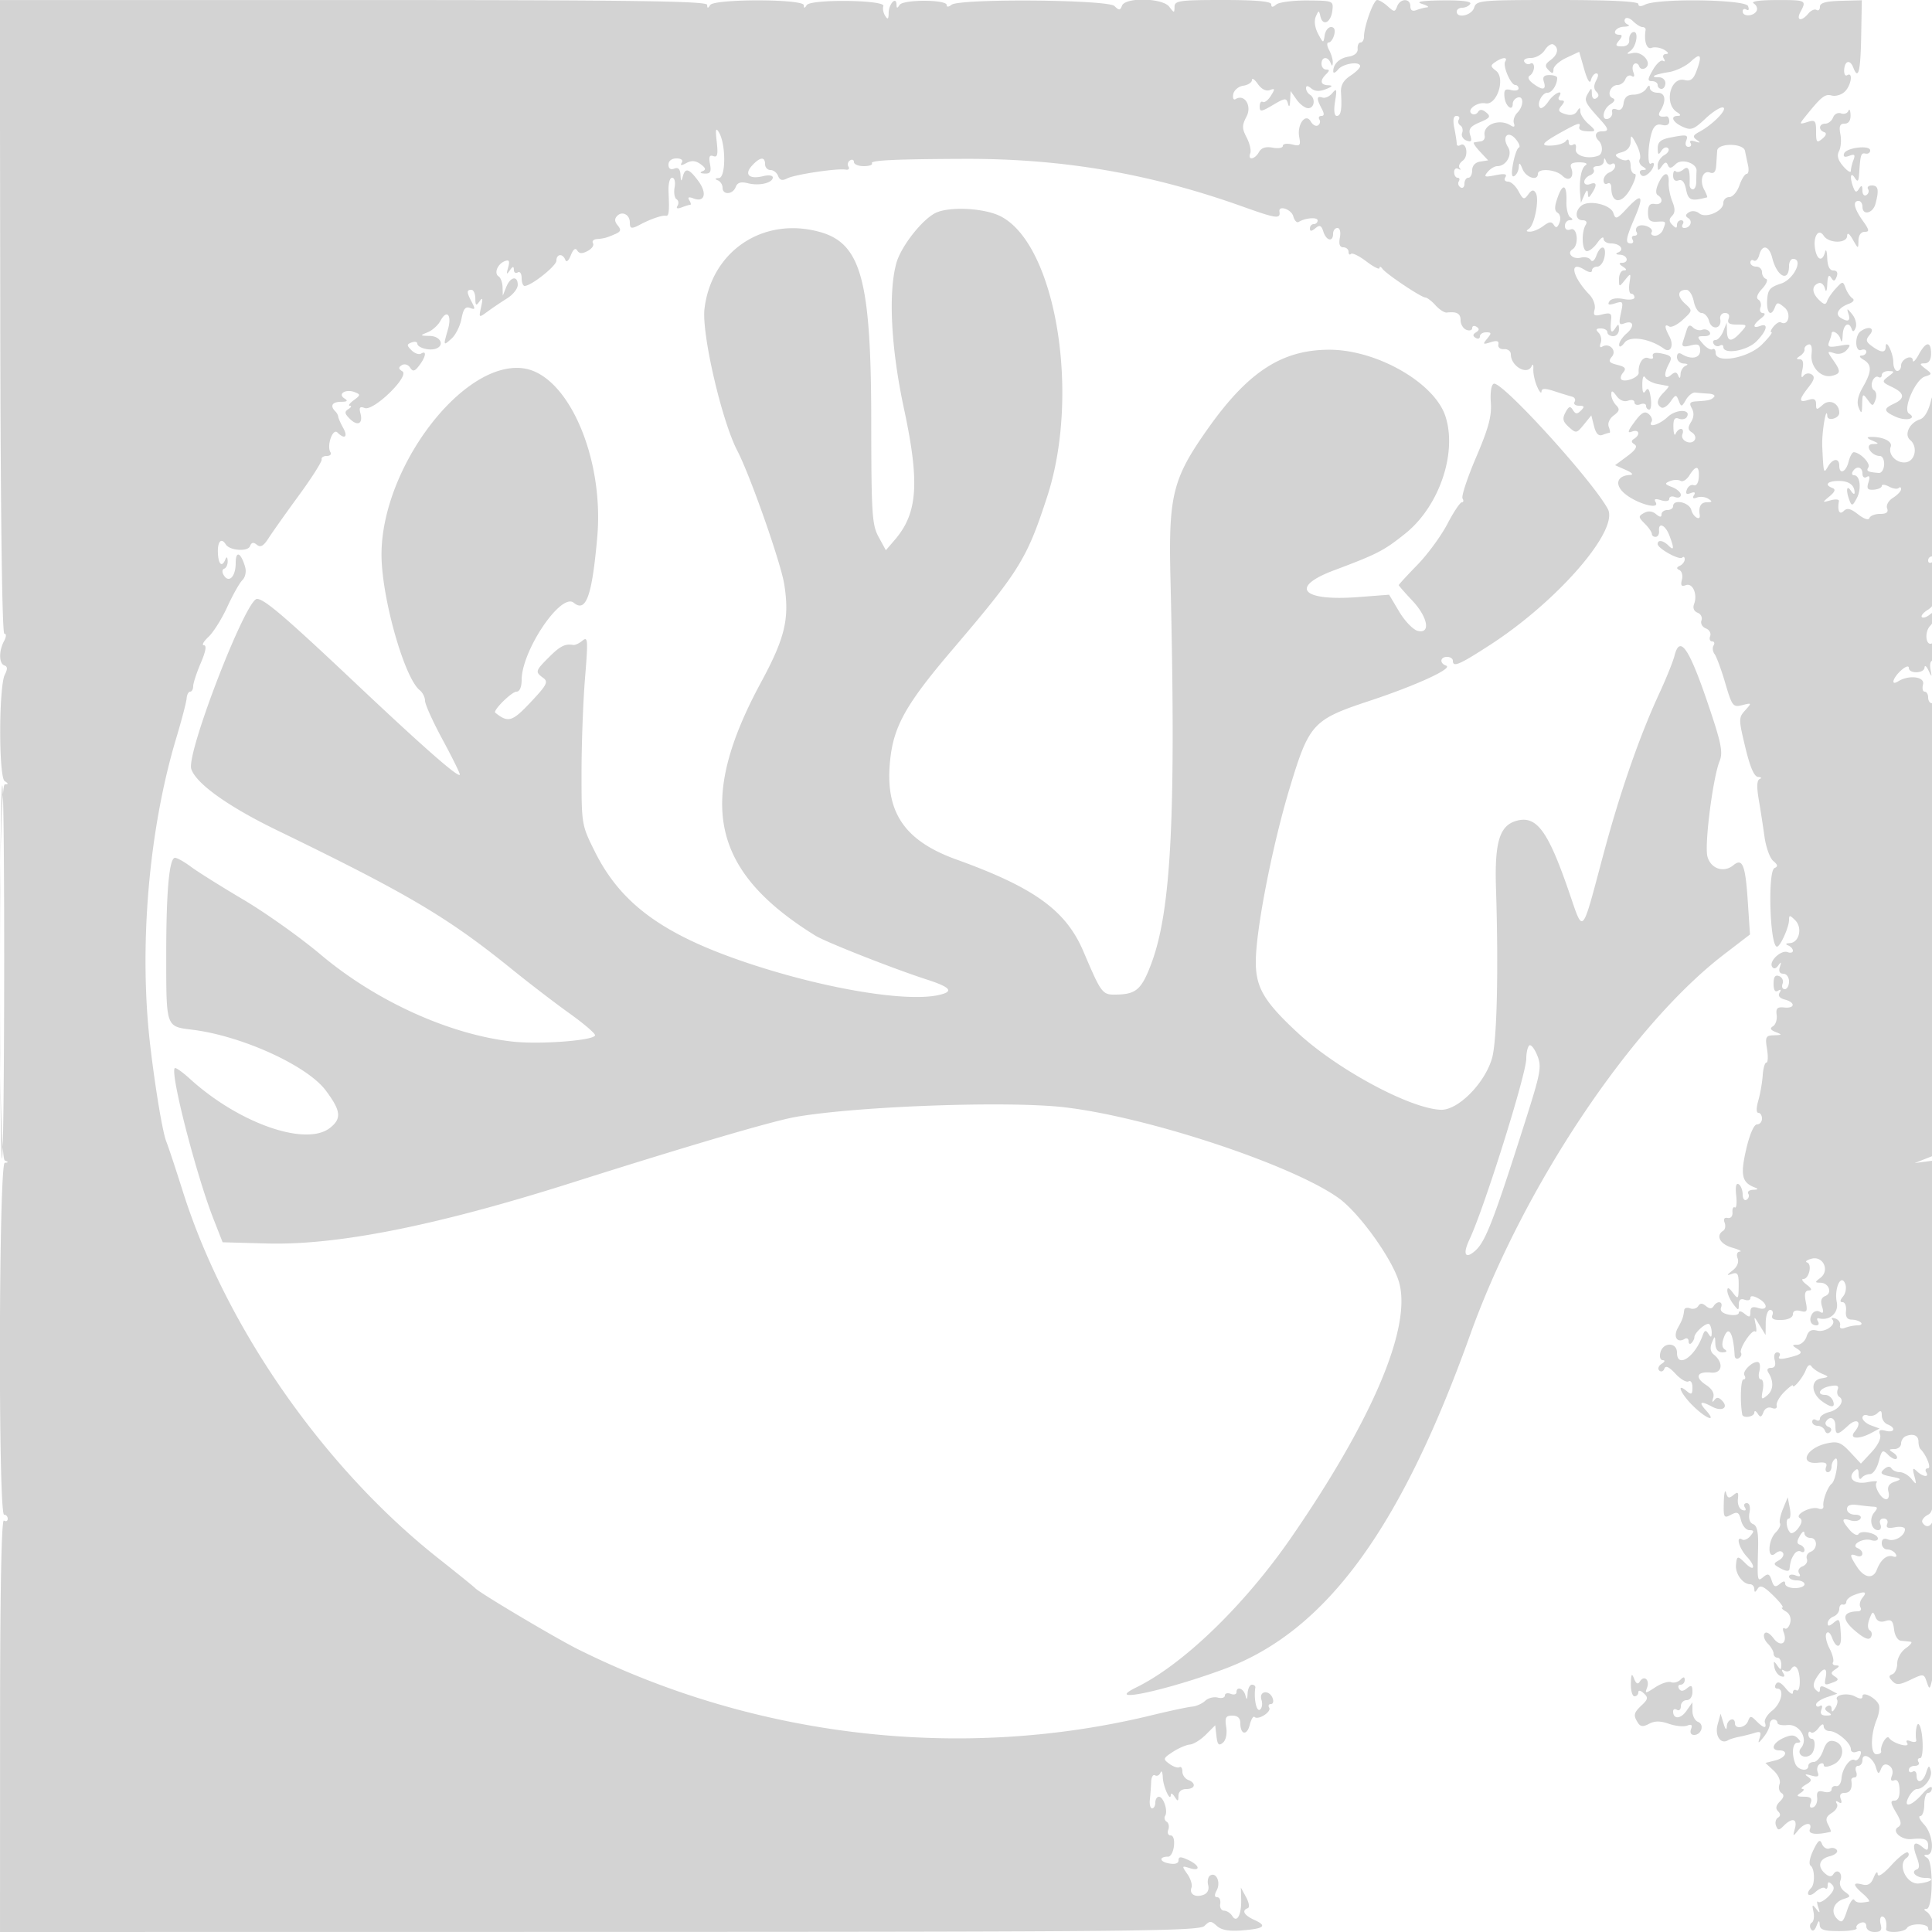 <svg xmlns="http://www.w3.org/2000/svg" width="500" height="500"><path d="M.069 82.004C.139 132.669.543 164 1.127 164c.56 0 .523.786-.092 1.934-1.372 2.564-1.316 5.806.108 6.28.811.271.847.95.122 2.334-1.587 3.031-1.629 26.604-.049 27.606.999.635 1.007.819.034.831-1.828.022-1.828 96.615 0 97.353.991.4.988.52-.013.583C-.321 301.018-.494 392 1.063 392c.516 0 .937.477.937 1.059s-.443.785-.984.451c-.64-.396-.989 18.082-.998 52.941l-.014 53.548 155.091-.021c137.675-.019 155.262-.192 156.617-1.547 1.368-1.368 1.701-1.367 3.218.006 1.172 1.06 3.152 1.416 6.438 1.157 5.837-.46 6.678-1.16 3.261-2.717-2.682-1.222-3.366-2.446-1.701-3.044.511-.183.317-1.458-.431-2.833l-1.359-2.5.079 3.106c.101 3.962-1.107 6.189-2.306 4.251-.461-.746-1.417-1.367-2.125-1.379-.707-.013-1.154-.8-.992-1.75.161-.951-.192-1.728-.785-1.728-.73 0-.767-.583-.114-1.804 1.088-2.033-.129-4.787-1.689-3.823-.56.346-.799 1.466-.532 2.49.3 1.145-.156 2.108-1.184 2.502-2.112.811-3.778-.173-3.134-1.851.271-.707-.208-2.285-1.065-3.509-1.48-2.113-1.451-2.191.575-1.547 2.96.939 2.67-.702-.374-2.114-1.953-.906-2.492-.882-2.492.111 0 .819-.901 1.095-2.542.782-2.443-.467-2.534-1.737-.125-1.737.642 0 1.309-1.238 1.483-2.75.187-1.617-.166-2.75-.857-2.75-.645 0-.919-.661-.61-1.468.31-.807.126-1.738-.409-2.069-.535-.331-.711-1.024-.392-1.541.772-1.249-.434-4.922-1.615-4.922-.513 0-.933.675-.933 1.5s-.375 1.5-.833 1.5c-.458 0-.72-1.012-.583-2.25s.287-3.289.333-4.559c.046-1.27.495-2.055.998-1.744.503.311 1.142 0 1.421-.691.278-.691.549-.131.6 1.244.091 2.396 2.001 6.562 2.064 4.5.017-.55.467-.325 1 .5.828 1.282.972 1.246.985-.25.009-1.078.783-1.75 2.015-1.75 2.343 0 2.667-1.53.5-2.362-.825-.316-1.5-1.291-1.5-2.166 0-.874-.342-1.378-.761-1.12-.419.259-1.581-.129-2.584-.862-1.722-1.26-1.673-1.432.882-3.106 1.488-.975 3.47-1.829 4.404-1.898.934-.069 2.792-1.219 4.129-2.556l2.43-2.43.322 2.812c.254 2.215.606 2.578 1.656 1.706.795-.659 1.145-2.301.868-4.062-.389-2.469-.127-2.956 1.594-2.956 1.372 0 2.06.648 2.06 1.941 0 3.032 1.714 3.336 2.442.434.36-1.436.918-2.349 1.238-2.028.909.909 4.448-1.33 3.789-2.397-.323-.523-.125-.95.441-.95.565 0 .768-.675.452-1.5-.883-2.3-3.625-1.906-2.889.416.335 1.054.14 2.205-.432 2.559-.887.548-1.596-2.958-1.159-5.725.065-.413-.332-.75-.882-.75s-1.052 1.012-1.116 2.25c-.087 1.693-.229 1.817-.573.5-.48-1.834-2.311-2.454-2.311-.781 0 .532-.675.709-1.5.393-.825-.317-1.5-.12-1.5.437 0 .558-.833.796-1.851.53s-2.48.113-3.25.843c-.769.731-2.299 1.407-3.399 1.503-1.1.097-5.825 1.106-10.5 2.243-49.154 11.954-102.509 5.807-148.437-17.102-5.834-2.911-25.534-14.622-26.563-15.791-.275-.313-4.59-3.804-9.59-7.758-29.602-23.411-54.975-59.823-66.036-94.767-1.915-6.05-3.853-11.9-4.307-13-.949-2.302-2.833-13.503-4.163-24.75-3.012-25.476-.451-55.885 6.717-79.75 1.404-4.675 2.61-9.287 2.68-10.25.07-.963.481-1.75.913-1.75.432 0 .786-.638.786-1.417s.884-3.479 1.964-6c1.283-2.992 1.565-4.583.812-4.583-.634 0-.111-.971 1.163-2.158 1.274-1.187 3.467-4.674 4.873-7.75 1.406-3.076 3.164-6.202 3.906-6.947.797-.8 1.085-2.235.704-3.5-1.13-3.75-2.422-4.232-2.422-.904 0 3.486-1.753 5.272-3.08 3.137-.499-.803-.452-1.517.112-1.711.532-.184.932-1.084.889-2-.049-1.04-.269-1.197-.583-.417-.886 2.195-1.835 1.341-1.944-1.752-.103-2.891.905-3.941 2.032-2.117.995 1.61 5.697 1.962 6.27.47.384-1.003.895-1.105 1.794-.359.928.77 1.72.319 3.027-1.725.973-1.522 4.517-6.525 7.876-11.119 3.359-4.593 5.995-8.756 5.857-9.25-.137-.494.452-.898 1.309-.898s1.294-.429.969-.954c-1.039-1.682.592-6.326 1.799-5.119 1.876 1.876 2.79 1.156 1.494-1.177-.688-1.237-1.266-2.55-1.286-2.917-.019-.366-.373-1.004-.785-1.416-1.393-1.394-.762-2.417 1.5-2.432 1.643-.011 1.884-.247.893-.875-1.851-1.173.349-2.521 2.655-1.627 1.558.604 1.538.781-.239 2.088-1.068.786-1.518 1.436-1 1.444.517.009.345.393-.383.855-1.069.678-1.005 1.158.331 2.494 2.04 2.04 3.485 1.322 2.779-1.38-.406-1.552-.153-1.87 1.102-1.389 2.294.881 11.697-8.268 9.755-9.491-1.043-.657-1.075-1.028-.138-1.607.679-.42 1.62-.143 2.126.625.74 1.124 1.18 1.021 2.388-.563 1.695-2.221 1.967-3.977.473-3.054-.554.342-1.667-.037-2.474-.844-1.289-1.289-1.288-1.535.008-2.032.811-.312 1.474-.183 1.474.286 0 1.05 3.052 1.91 4.75 1.339 2.41-.811 1.306-3.253-1.5-3.317-2.586-.06-2.619-.116-.565-.944 1.201-.484 2.686-1.818 3.3-2.965 1.655-3.093 3.019-1.528 1.941 2.229-1.23 4.291-1.219 4.318.975 2.333 1.046-.947 2.187-3.246 2.537-5.11.478-2.551 1.026-3.239 2.215-2.783 1.325.508 1.399.27.463-1.48C120.74 75.646 120.717 75 122 75c.55 0 1.007 1.013 1.015 2.25.013 1.865.198 1.994 1.081.75.812-1.142.913-.806.425 1.412-.635 2.889-.623 2.898 1.669 1.212 1.271-.934 3.545-2.469 5.054-3.411 1.509-.942 2.746-2.5 2.75-3.463.009-2.488-1.89-2.168-2.963.5l-.904 2.25-.064-2.191c-.034-1.205-.493-2.457-1.019-2.782-1.266-.782-.276-3.224 1.599-3.943 1.141-.438 1.341-.049.857 1.672-.494 1.758-.404 1.919.419.744.771-1.101 1.054-1.152 1.066-.191.008.72.465 1.031 1.015.691.55-.34 1 .309 1 1.441 0 1.132.346 2.059.768 2.059 1.715 0 8.232-5.174 8.232-6.536 0-1.787 1.654-1.941 2.303-.214.277.738.858.258 1.418-1.171.622-1.585 1.2-2.016 1.675-1.247.524.848 1.271.882 2.693.121 1.082-.58 1.703-1.481 1.38-2.003-.323-.523.115-1.006.972-1.075 1.914-.153 2.575-.335 4.835-1.328 1.408-.619 1.53-1.075.592-2.206-.841-1.013-.873-1.736-.113-2.496 1.299-1.299 3.245-.271 3.245 1.714 0 1.688.418 1.766 2.764.514 2.527-1.349 5.623-2.414 6.486-2.232.869.184 1.009-.922.77-6.091-.099-2.158.292-3.75.923-3.75.621 0 .901 1.076.646 2.484-.248 1.366-.024 2.747.496 3.069.521.322.641 1.081.267 1.686-.444.719-.074.868 1.066.431.96-.369 1.96-.67 2.223-.67.262 0 .152-.526-.246-1.17-.5-.808-.156-.952 1.111-.466 2.88 1.105 3.546-1.375 1.216-4.527-2.424-3.277-3.392-3.538-4.033-1.087-.349 1.335-.485 1.224-.573-.469-.08-1.538-.576-2.042-1.616-1.643-.95.365-1.5-.013-1.5-1.031 0-.956.835-1.607 2.059-1.607 1.243 0 1.79.436 1.379 1.1-.483.781-.134.807 1.206.091 1.344-.72 2.398-.634 3.673.299 1.338.979 1.461 1.439.486 1.83-.798.32-.58.553.564.601 1.475.062 1.764-.457 1.377-2.479-.358-1.872-.124-2.418.87-2.037 1.055.405 1.251-.419.879-3.692-.375-3.29-.247-3.821.585-2.423 1.814 3.046 1.793 11.696-.028 11.789-1.03.052-1.131.248-.3.583.687.278 1.25 1.142 1.25 1.921 0 1.941 2.641 1.794 3.402-.189.446-1.161 1.33-1.427 3.192-.96 2.919.733 6.406-.095 6.406-1.52 0-.524-1.099-.676-2.443-.339-3.625.91-5.049-.374-2.967-2.674 2.068-2.285 3.41-2.443 3.41-.401 0 .825.627 1.5 1.393 1.5s1.659.694 1.985 1.543c.429 1.118 1.078 1.291 2.357.625 1.925-1.001 12.941-2.658 15.115-2.273.743.131 1.073-.21.734-.759a1.188 1.188 0 0 1 .4-1.626c.559-.345 1.016-.151 1.016.431S222.152 43 223.559 43c1.407 0 2.351-.337 2.096-.75-.471-.764 5.973-1.072 23.845-1.139 25.493-.095 48.159 3.792 72.197 12.384 8.667 3.098 9.735 3.24 9.421 1.255-.275-1.744 3.115-.574 3.589 1.239.286 1.094.918 1.743 1.403 1.443 1.717-1.061 4.89-1.304 4.89-.375 0 .519-.45.943-1 .943s-1 .505-1 1.122c0 .806.4.791 1.416-.052 1.131-.939 1.547-.762 2.067.877.755 2.377 2.517 2.764 2.517.553 0-.825.502-1.5 1.117-1.5.651 0 .917 1.041.638 2.5-.32 1.676-.029 2.5.884 2.5.748 0 1.361.525 1.361 1.167 0 .641.281.886.623.543.343-.343 2.143.535 4 1.952 1.858 1.416 3.384 2.184 3.392 1.707.009-.478.346-.396.75.183.932 1.333 10.069 7.448 11.13 7.448.437 0 1.612.903 2.611 2.007.999 1.104 2.306 1.95 2.905 1.881 2.625-.302 3.589.237 3.589 2.005 0 1.041.675 2.152 1.5 2.469.825.316 1.5.113 1.5-.452 0-.566.498-.72 1.107-.344.791.489.76.898-.107 1.434-.867.536-.898.945-.107 1.434.609.376 1.107.207 1.107-.375S383.73 86 384.622 86c1.392 0 1.429.233.258 1.644-1.214 1.463-1.114 1.565.903.925 1.624-.516 2.189-.344 1.992.606-.153.736.503 1.263 1.475 1.186.962-.076 1.75.518 1.75 1.322 0 3.114 4.283 5.551 5.391 3.067.307-.687.501-.35.432.75s.364 3.125.962 4.5c.599 1.375 1.117 1.977 1.152 1.337.047-.863.901-.889 3.313-.099 1.787.586 3.841 1.219 4.563 1.407.723.187 1.034.794.691 1.348-.342.554.17 1.007 1.137 1.007 1.401 0 1.506.253.517 1.242-.988.988-1.415.961-2.092-.135-.68-1.1-1.068-.973-1.926.632-.861 1.608-.687 2.361.872 3.771 1.87 1.693 2.023 1.668 3.883-.624l1.936-2.386.708 2.81c.48 1.905 1.177 2.629 2.166 2.25.802-.308 1.633-.56 1.845-.56.213 0 .12-.697-.207-1.548-.344-.897.195-2.131 1.282-2.933 1.503-1.109 1.627-1.636.625-2.652-.687-.697-1.25-1.938-1.25-2.758 0-1.143.316-1.059 1.355.362.83 1.135 1.993 1.609 3 1.223.905-.347 1.645-.147 1.645.444 0 .592.675.817 1.5.5.825-.316 1.5-.139 1.5.393 0 .533.372.969.827.969.455 0 .622-1.396.371-3.101-.322-2.2-.704-2.709-1.311-1.75-.585.923-.856.401-.856-1.649 0-1.812.308-2.515.778-1.775.428.673 1.883 1.427 3.234 1.675 1.352.248 2.602.485 2.778.526.177.041-.385.781-1.25 1.645-1.786 1.787-1.994 3.05-.639 3.887.512.316 1.581-.352 2.375-1.486 1.35-1.928 1.49-1.945 2.141-.267.651 1.677.774 1.662 1.874-.239.648-1.118 1.741-1.962 2.428-1.875.688.088 2.225.215 3.417.284 1.191.069 1.829.463 1.416.875-.791.792-1.336.924-4.633 1.125-1.617.099-1.85.481-1.107 1.81.618 1.103.549 2.321-.2 3.53-.889 1.435-.836 2.037.235 2.704.758.471 1.081 1.338.718 1.926-.936 1.515-3.82.181-3.185-1.474.289-.754.128-1.371-.359-1.371s-1.112.563-1.39 1.25c-.277.688-.54-.036-.583-1.607-.059-2.119.3-2.711 1.389-2.294.807.31 1.736.13 2.063-.4 1.277-2.066-2.712-2.128-4.896-.076-2.219 2.084-5.286 2.989-4.205 1.24.301-.487-.044-1.378-.768-1.979-1.007-.836-1.863-.354-3.642 2.052-1.774 2.4-1.933 2.995-.672 2.511 1.84-.707 2.279.797.545 1.869-.789.488-.755.901.119 1.441.853.528.275 1.461-1.904 3.071l-3.129 2.313 2.761 1.223c1.655.734 2.109 1.256 1.132 1.305-3.682.184-4.145 2.819-.914 5.208 3.363 2.486 8.72 3.78 7.504 1.812-.494-.8-.061-.946 1.413-.479 1.233.392 2.125.24 2.125-.361 0-.57.675-.777 1.5-.461.825.317 1.5.063 1.5-.563 0-.627-1.012-1.53-2.25-2.007-1.957-.755-2.028-.957-.548-1.556.936-.379 2.159-.407 2.717-.062.559.345 1.589-.29 2.289-1.411 1.712-2.743 2.611-2.569 2.436.471-.084 1.461-.632 2.324-1.311 2.063-.642-.246-1.435.25-1.762 1.101-.424 1.106-.147 1.377.97.949 1.023-.393 1.316-.2.847.558-.463.749-.184.955.789.581.827-.317 2.139-.175 2.914.315 1.138.721 1.072.895-.341.908-1.572.013-2.207 1.123-1.868 3.265.271 1.716-1.691.587-2.172-1.25-.532-2.034-4.71-2.921-4.71-1 0 .55-.675 1-1.5 1s-1.5.505-1.5 1.122c0 .794-.424.771-1.448-.079-.944-.783-2.018-.882-3.089-.282-1.501.84-1.484 1.075.198 2.757 1.011 1.012 1.839 2.209 1.839 2.661 0 .451.45.795 1 .762.55-.032.937-.707.861-1.5-.231-2.398 1.622-1.616 2.664 1.124 1.289 3.392 1.23 4.09-.225 2.635-1.366-1.366-2.8-1.579-2.8-.416 0 1.16 5.613 4.27 6.36 3.523.352-.352.64-.153.64.443s-.563 1.346-1.25 1.667c-.904.422-.933.735-.106 1.131.629.301.912 1.433.629 2.515-.382 1.462-.122 1.816 1.016 1.38 1.773-.681 3.1 2.379 2.13 4.908-.381.993-.023 1.864.914 2.223.847.325 1.297 1.225 1 2-.297.775.207 1.696 1.121 2.047.913.35 1.424 1.254 1.135 2.008-.289.754-.064 1.371.501 1.371.566 0 .738.47.383 1.044-.355.574-.235 1.586.265 2.25.501.663 1.745 4.047 2.764 7.52 1.75 5.961 1.996 6.278 4.398 5.675 2.482-.623 2.501-.589.753 1.342-1.724 1.905-1.723 2.273.027 9.569 1.239 5.165 2.299 7.616 3.32 7.673.825.047 1.011.287.413.535-.732.303-.821 1.991-.272 5.171a341.195 341.195 0 0 1 1.502 9.721c.377 2.75 1.399 5.591 2.271 6.313 1.185.981 1.27 1.444.336 1.833-1.819.757-1.202 20.37.639 20.346.841-.011 3.111-5.049 3.111-6.906 0-1.316.21-1.305 1.603.088 1.95 1.951 1.027 5.79-1.42 5.905-1.041.049-1.206.271-.433.583.687.278 1.25.903 1.25 1.39 0 .487-.617.648-1.371.359-1.687-.647-4.887 2.363-4.013 3.776.405.655.985.536 1.603-.33.739-1.034.836-.94.407.393-.363 1.128-.041 1.75.905 1.75.808 0 1.469.9 1.469 2s-.498 2-1.107 2-.862-.638-.563-1.417a1.534 1.534 0 0 0-.893-1.969c-1.016-.39-1.437.19-1.437 1.976 0 1.656.398 2.282 1.155 1.815.738-.457.882-.273.399.508-.481.777.009 1.421 1.345 1.771 2.81.735 2.693 2.355-.149 2.054-1.787-.189-2.189.207-1.952 1.923.164 1.189-.256 2.504-.934 2.923-.883.546-.685.975.702 1.518 1.731.678 1.684.765-.447.828-2.154.063-2.327.403-1.813 3.57.313 1.925.239 3.5-.164 3.5s-.834 1.496-.957 3.325c-.123 1.828-.634 4.753-1.135 6.5-.557 1.944-.55 3.175.02 3.175.511 0 .93.675.93 1.5s-.585 1.5-1.3 1.5c-.777 0-1.897 2.584-2.786 6.432-1.532 6.628-1.117 8.581 2.086 9.827 1.172.456 1.105.6-.309.662-.995.043-1.55.498-1.234 1.01.317.512.118 1.213-.441 1.559-.559.345-1.016-.272-1.016-1.372s-.465-2.287-1.032-2.638c-.661-.408-.892.641-.641 2.913.215 1.953.055 3.343-.355 3.09-.41-.254-.684.321-.609 1.278.078.993-.452 1.614-1.236 1.448-.862-.183-1.157.27-.793 1.218.318.83.148 1.775-.378 2.1-1.998 1.235-.83 3.452 2.294 4.354 1.787.516 2.702.979 2.031 1.029-.709.052-.955.777-.587 1.735.387 1.007-.11 2.221-1.282 3.134-1.629 1.27-1.653 1.401-.162.887 1.464-.505 1.745.004 1.718 3.115-.03 3.487-.123 3.598-1.5 1.778-1.035-1.368-1.459-1.516-1.436-.5.017.792.692 2.315 1.5 3.382 1.36 1.799 1.468 1.809 1.468.143 0-1.187.509-1.603 1.5-1.222.825.316 1.5.124 1.5-.429 0-.649.706-.626 2 .067 2.603 1.393 2.603 3.326 0 2.5-1.461-.464-2-.18-2 1.055 0 1.389-.267 1.468-1.5.445-.825-.685-1.5-.802-1.5-.261s-1.151.764-2.558.495c-1.649-.316-2.371-.977-2.031-1.862.614-1.6-.987-1.867-1.941-.323-.448.725-1.056.71-1.97-.049-.961-.797-1.51-.792-2.012.02-.38.614-1.32.875-2.089.58-.77-.296-1.455-.101-1.524.431-.244 1.889-.459 2.493-1.663 4.658-1.262 2.27-.154 4.011 1.788 2.811.55-.34 1-.066 1 .608 0 .674.338.888.75.475.413-.412.75-1.082.75-1.488 0-1.237 3.22-4.042 3.881-3.381.34.341.612 1.332.604 2.203-.012 1.249-.194 1.302-.862.248-.662-1.045-.987-.937-1.5.5-1.976 5.538-6.623 8.61-6.623 4.379 0-2.708-3.584-2.745-4.29-.044-.299 1.145-.028 2.007.634 2.015.657.009.521.417-.315.946-.809.512-1.085 1.292-.613 1.735.472.442 1.065.223 1.318-.487.316-.887 1.214-.478 2.868 1.306 1.324 1.429 2.855 2.321 3.402 1.982.548-.338.996.367.996 1.566 0 1.826-.245 1.979-1.5.937-2.862-2.376-1.493.769 1.69 3.881 3.493 3.415 6.223 4.338 3.31 1.119-1.996-2.206-1.411-2.558 1.586-.954 2.502 1.339 4.328.315 2.654-1.488-.911-.982-1.464-1.035-2.084-.197-.526.709-.632.479-.282-.609.371-1.154-.274-2.296-1.898-3.359-2.981-1.954-2.303-3.546 1.349-3.169 2.917.301 3.336-2.564.686-4.68-.86-.687-1.024-1.728-.479-3.044.787-1.902.831-1.89.898.25.045 1.456.688 2.245 1.82 2.235 1.101-.01 1.333-.288.626-.75-.748-.489-.824-1.537-.229-3.13 1.215-3.249 2.446-1.165 2.779 4.704.041.72.531 1.026 1.09.681.559-.346.81-.963.557-1.371-.618-1 2.914-6.299 3.685-5.528.333.334.384-.45.112-1.742-.494-2.343-.492-2.343 1.032.151l1.527 2.5.036-3.25c.019-1.788.533-3.25 1.142-3.25.609 0 .874.608.588 1.352-.367.957.331 1.322 2.391 1.25 1.742-.061 2.91-.65 2.912-1.469.001-.863.722-1.178 1.956-.855 1.692.442 1.876.122 1.375-2.384-.413-2.062-.184-2.903.796-2.926.923-.021.737-.514-.566-1.5-1.068-.807-1.458-1.468-.867-1.468 1.485 0 2.357-3.817.978-4.277-.615-.205-.09-.641 1.167-.97 2.999-.784 4.764 3.061 2.274 4.956-1.477 1.126-1.475 1.23.032 1.259 2.186.043 3.135 2.711 1.225 3.444-1.021.392-1.288 1.264-.83 2.708.487 1.534.335 1.92-.543 1.377-.676-.418-1.585-.161-2.041.577-.921 1.491-.351 2.926 1.164 2.926.55 0 .715-.461.367-1.025-.349-.563-.263-.924.191-.802 2.795.756 5.23-1.392 4.683-4.13-.718-3.587 1.107-7.579 2.186-4.78.373.969.123 2.432-.556 3.25-.843 1.016-.882 1.487-.123 1.487.611 0 1.003 1.012.872 2.25-.162 1.531.299 2.254 1.441 2.263.924.007 2.012.344 2.417.75.406.405.024.737-.848.737-.871 0-2.315.28-3.207.623-1.015.389-1.514.155-1.332-.625.16-.687-.384-1.478-1.209-1.76-.825-.281-1.184-.172-.798.244 1.182 1.272-1.813 3.433-3.975 2.867-1.459-.381-2.222.059-2.698 1.56-.365 1.15-1.421 2.098-2.346 2.106-1.426.013-1.459.158-.212.946 1.783 1.128 1.382 1.553-2.305 2.438-1.858.447-2.612.323-2.191-.359.354-.572.114-1.04-.533-1.04-.683 0-.956.838-.652 2 .347 1.328.03 2-.943 2-.921 0-1.176.464-.685 1.25 1.438 2.304 1.307 4.531-.345 5.896-1.463 1.208-1.583 1.058-1.117-1.396.288-1.512.083-2.75-.455-2.75s-.743-.9-.456-1.999c.288-1.099.223-2.185-.144-2.411-1.148-.71-4.38 2.221-3.686 3.343.362.587.247 1.067-.256 1.067-.719 0-.916 5.775-.31 9.083.196 1.068 3.107.602 3.122-.5.009-.595.396-.483.861.251.673 1.061.978.989 1.493-.354.386-1.006 1.266-1.45 2.18-1.1.922.354 1.418.095 1.247-.651-.157-.682.725-2.25 1.96-3.485 1.234-1.234 2.244-1.987 2.244-1.673 0 1.075 2.61-2.067 3.36-4.043.448-1.182 1.026-1.554 1.444-.927.383.575 1.596 1.429 2.696 1.898 1.934.825 1.926.866-.233 1.244-2.712.476-2.565 3.835.257 5.898 2.434 1.78 3.553 1.724 2.838-.141-.317-.825-1.203-1.5-1.969-1.5-2.412 0-1.511-1.744 1.165-2.256 1.857-.355 2.417-.121 2.044.852-.283.737-.104 1.594.398 1.904 1.531.946 0 3.283-2.572 3.929-1.336.335-2.428 1.077-2.428 1.649 0 .572-.45.762-1 .422s-1-.141-1 .441.637 1.059 1.417 1.059c.779 0 1.617.562 1.863 1.25.259.727.817.879 1.333.363s.361-1.074-.369-1.335c-.691-.247-1.002-.86-.691-1.363 1-1.618 2.447-.976 2.447 1.085 0 2.515.538 2.508 3.277-.044 2.361-2.199 3.754-.903 1.695 1.578-1.543 1.859 1.066 2.051 4.307.317l2.147-1.149-2.213-.819c-1.217-.45-2.213-1.331-2.213-1.958 0-.626.62-.901 1.378-.61.758.291 1.883.024 2.5-.593.829-.829 1.122-.67 1.122.609 0 .953.675 1.991 1.5 2.307 2.245.862 1.809 2.256-.515 1.648-1.508-.394-1.867-.143-1.429 1 .344.896-.559 2.759-2.187 4.509l-2.774 2.983-2.777-2.973c-2.387-2.555-3.235-2.872-6.033-2.258-5.424 1.192-7.369 5.561-2.224 4.996 1.819-.2 2.401.113 2.027 1.088-.289.753-.089 1.369.443 1.369.533 0 .969-.648.969-1.441s.443-1.715.985-2.05c1.096-.677.155 5.65-.965 6.491-1.023.768-2.359 4.353-2.138 5.734.113.704-.429.993-1.264.673-1.836-.705-6.292 1.558-4.838 2.457.7.433.583 1.287-.355 2.569-.772 1.057-1.722 1.603-2.11 1.215-1.015-1.015-1.278-3.648-.365-3.648.425 0 .534-1.237.241-2.75l-.531-2.75-1.233 3c-.679 1.65-1.023 3.341-.767 3.758.257.416-.236 1.461-1.096 2.321-2.069 2.068-2.211 7.203-.153 5.495.897-.745 1.633-.812 2.021-.184.336.543-.146 1.41-1.071 1.928-1.515.848-1.468 1.055.479 2.096 1.425.763 2.203.804 2.285.121.243-2.01.414-2.548 1.209-3.801.442-.697 1.223-1.008 1.735-.691.512.316.931.136.931-.401 0-.536-.522-1.149-1.16-1.362-.868-.289-.876-.876-.03-2.333.621-1.071 1.143-1.384 1.16-.697.016.688.705 1.25 1.53 1.25 1.915 0 1.965 2.884.063 3.614-.79.303-1.214 1.131-.942 1.84.271.708-.235 1.568-1.127 1.91-.928.356-1.31 1.125-.893 1.799.491.795.187.969-.937.538-.915-.351-1.664-.202-1.664.33 0 .533.9.969 2 .969s2 .45 2 1-1.125 1-2.5 1-2.5-.505-2.5-1.122c0-.806-.4-.791-1.416.052-1.132.94-1.55.754-2.084-.93-.534-1.684-.952-1.87-2.084-.93-1.642 1.362-1.656 1.29-1.427-7.324.11-4.161-.241-5.906-1.27-6.3-.895-.344-1.249-1.454-.954-2.996.282-1.476.001-2.45-.707-2.45-.647 0-.862.508-.478 1.13.426.689.157.939-.691.639-.764-.269-1.271-1.512-1.127-2.761.215-1.866.006-2.061-1.167-1.087-1.139.946-1.522.821-1.895-.618-.258-.992-.52.125-.584 2.482-.108 3.972.029 4.208 1.859 3.228 1.685-.901 2.069-.686 2.609 1.465.348 1.387 1.314 2.522 2.147 2.522 1.227 0 1.28.282.278 1.489-.68.819-1.635 1.242-2.122.941-1.75-1.082-.844 2.239 1.214 4.448 2.366 2.54 1.99 4.071-.411 1.67-2.012-2.013-2.233-1.96-2.424.576-.168 2.222 1.826 4.876 3.663 4.876.589 0 1.078.563 1.086 1.25.012.928.235.903.868-.095.662-1.044 1.563-.652 4.019 1.75 1.742 1.702 2.814 3.109 2.382 3.125-.431.017-.038.466.873.998 1.02.595 1.457 1.733 1.136 2.958-.286 1.096-.914 1.748-1.395 1.451-.481-.298-.615.136-.298.963 1.102 2.872-.771 4.024-2.6 1.6-1.041-1.38-1.97-1.858-2.366-1.217-.359.581.027 1.735.857 2.565.83.83 1.509 1.991 1.509 2.581 0 .589.45 1.071 1 1.071s.993.788.985 1.75c-.013 1.507-.16 1.542-1.054.25-.865-1.25-.988-1.18-.735.417.167 1.055.929 2.125 1.693 2.38.926.308 1.125.034.596-.822-.503-.813-.396-1.038.291-.613.597.369 1.373.206 1.724-.362 1.064-1.722 2.188-.252 2.28 2.982.048 1.68-.333 2.794-.846 2.477-.514-.317-.934-.051-.934.593 0 .643-.828.147-1.841-1.104-1.26-1.556-2.067-1.906-2.559-1.11-.395.639-.241 1.162.341 1.162 1.945 0 1.089 3.831-1.271 5.688-1.281 1.008-2.144 2.39-1.917 3.072.563 1.689-.293 1.558-2.184-.334-1.433-1.433-1.629-1.433-2.179 0-.661 1.722-3.39 2.184-3.39.574 0-1.774-1.997-1.061-2.1.75-.065 1.142-.362.882-.856-.75l-.757-2.5-.779 2.857c-.77 2.825.809 5.183 2.69 4.02.437-.27 1.732-.671 2.878-.892a42.538 42.538 0 0 0 3.998-1.008c1.512-.48 1.793-.227 1.338 1.208-.52 1.639-.422 1.627 1.006-.126.87-1.068 1.582-2.53 1.582-3.25 0-.72.45-1.309 1-1.309s1 .388 1 .862c0 .475 1.151.737 2.559.582 3.148-.345 5.507 3.567 3.562 5.91-1.299 1.565.74 3.054 2.47 1.803 1.199-.867 1.435-4.157.298-4.157-.489 0-.889-.525-.889-1.167 0-.641.293-.873.651-.515.358.358 1.244-.13 1.968-1.084.81-1.066 1.33-1.253 1.349-.484.018.688.702 1.25 1.521 1.25 1.908 0 5.511 3.067 5.511 4.691 0 .701.661.993 1.511.666 1.08-.414 1.336-.121.896 1.026-.339.883-.968 1.388-1.398 1.122-1.158-.715-3.261 2.2-3.437 4.763-.084 1.228-.697 2.119-1.363 1.982-.665-.138-1.209.252-1.209.867 0 .618-.879.887-1.97.601-1.526-.399-1.921-.055-1.75 1.523.121 1.121-.343 2.238-1.031 2.482-.798.284-1.031-.128-.643-1.139.448-1.167-.012-1.588-1.749-1.599-1.889-.013-2.059-.208-.857-.985.825-.533 1.05-.99.5-1.015-.55-.025-.159-.535.87-1.132 1.525-.886 1.617-1.262.5-2.035-.966-.669-.708-.763.874-.318 1.708.48 2.109.281 1.682-.833-.31-.806-.082-1.762.506-2.125.587-.363 1.068-.226 1.068.305 0 .568 1.013.49 2.465-.191 2.931-1.374 3.089-5.278.244-6.022-1.374-.359-2.132.282-2.884 2.439-.562 1.61-1.652 2.927-2.423 2.927-.771 0-1.402.45-1.402 1 0 1.614-2.73 1.146-3.393-.582-.998-2.6-.689-5.418.593-5.418.918 0 .924-.276.027-1.173-.889-.889-1.784-.894-3.7-.021-2.776 1.264-3.396 3.194-1.027 3.194 2.471 0 1.694 1.913-1.057 2.604l-2.557.641 2.125 1.98c1.245 1.16 1.875 2.629 1.523 3.547-.331.863-.103 1.876.506 2.253.768.475.645 1.147-.402 2.194-1.029 1.029-1.184 1.835-.487 2.532.698.698.691 1.229-.02 1.668-.574.355-.795 1.294-.49 2.087.479 1.25.75 1.246 2.028-.032 2.172-2.172 3.554-1.795 2.847.776-.571 2.074-.509 2.113.792.5 1.703-2.11 3.85-2.326 3.076-.309-.481 1.255 1.737 1.513 5.401.628.157-.038-.149-.88-.68-1.872-.738-1.38-.503-2.092 1.004-3.033 1.083-.676 1.657-1.734 1.275-2.351-.42-.68-.242-.843.45-.416.74.458.933.159.548-.845-.386-1.006-.03-1.552 1.011-1.552 1.446 0 2.057-1.15 1.725-3.25-.065-.413.318-.75.851-.75.532 0 .709-.675.393-1.5-.317-.825-.078-1.5.531-1.5s1.107-.661 1.107-1.469c0-2.164 2.688-.776 3.46 1.788.574 1.906.744 1.965 1.349.468.468-1.162 1.141-1.436 2.087-.851.818.505 1.124 1.571.738 2.574-.44 1.147-.24 1.554.605 1.231.821-.314 1.298.519 1.367 2.389.069 1.856-.392 2.87-1.306 2.87-1.133 0-1.057.602.384 3.042 1.422 2.408 1.529 3.209.509 3.839-1.706 1.054.899 3.347 3.497 3.077 3.332-.347 4.31.031 4.31 1.664 0 1.341-.265 1.403-1.524.358-2.147-1.782-2.718-.747-1.442 2.611.771 2.026.777 2.972.022 3.224-1.725.575-.126 2.185 2.17 2.185 2.827 0 1.609 1.084-1.615 1.438-3.17.348-5.68-4.898-3.173-6.634.552-.382.703-.996.336-1.363-.367-.368-2.265 1.07-4.216 3.195-2.199 2.394-3.574 3.293-3.617 2.364-.037-.825-.494-.436-1.014.864-.682 1.702-1.504 2.218-2.937 1.844-2.573-.673-2.521.097.163 2.425 1.184 1.027 1.859 1.923 1.5 1.992-2.327.445-3.227.336-3.786-.461-.348-.497-1.17.723-1.826 2.712-1.031 3.124-1.386 3.422-2.614 2.194-1.757-1.758-.901-4.285 1.734-5.121 1.851-.587 1.866-.709.246-1.894-1.021-.746-1.478-1.928-1.113-2.878.711-1.854-.824-3.246-1.814-1.645-.458.741-1.088.708-2.069-.106-2.166-1.797-1.681-3.82 1.082-4.514 1.371-.344 2.226-1.058 1.899-1.587-.327-.529-1.187-.734-1.91-.456-.724.277-1.605-.247-1.958-1.166-.509-1.327-.973-.986-2.25 1.65-.926 1.912-1.219 3.603-.691 3.985 1.08.78 1.174 4.739.137 5.775-1.612 1.612-.584 2.574 1.111 1.04 1.007-.912 2.132-1.356 2.5-.989.368.368.669.054.669-.697 0-.994.3-1.067 1.1-.267.8.8.55 1.65-.917 3.117-1.109 1.109-2.303 1.73-2.653 1.38-.349-.35-.344.25.011 1.333.544 1.654.458 1.73-.533.47-.985-1.25-1.099-1.126-.689.749.271 1.237.078 2.506-.429 2.819-.508.314-.613 1.072-.234 1.685.441.712.962.417 1.446-.819.596-1.521.772-1.585.828-.299.055 1.285 1.137 1.634 5.058 1.634 2.743 0 4.771-.351 4.505-.78-.265-.429.191-1.037 1.013-1.353.907-.348 1.494.003 1.494.895 0 .829.922 1.469 2.117 1.469 1.624 0 1.995-.465 1.593-2-.287-1.1-.115-2 .384-2 .84 0 1.305 1.474 1.024 3.25-.178 1.127 4.67.902 5.382-.25.826-1.336 5.5-1.286 5.5.059 0 .582.449.782.998.442.646-.399.955-19.534.876-54.309-.067-29.53-.325-52.904-.572-51.942-.49 1.91-1.843 2.301-2.771.8-.323-.522.297-1.423 1.377-2.001 1.907-1.02 1.967-2.389 2.042-46.414l.076-45.363-2.763.369-2.763.368 2.758-1.09 2.758-1.091-.032-58.414c-.021-37.289-.385-58.414-1.008-58.414-.537 0-.976-.675-.976-1.5s-.408-1.5-.906-1.5c-.499 0-.685-.849-.413-1.887.524-2.005-3.69-2.519-6.431-.786-2.001 1.266-1.441-.844.75-2.827 1.134-1.026 2-1.31 2-.655 0 1.571 3.982 1.478 4.07-.095.039-.687.498-.35 1.021.75.885 1.864.921 1.847.523-.25-.235-1.238-.019-2.25.48-2.25.498 0 .906-1.152.906-2.559 0-1.407-.403-2.31-.895-2.006-1.645 1.016-2.175-2.7-.629-4.408 2.105-2.327 2.105-4.754 0-3.007-.838.696-1.782 1.007-2.098.692-.315-.315.371-1.163 1.525-1.883 1.739-1.087 2.097-2.303 2.097-7.129 0-3.624-.377-5.585-1-5.2-.55.34-1 .141-1-.441s.441-1.059.981-1.059c.615 0 .934-8.293.857-22.25-.095-17.127-.353-21.277-1.118-18.024-.628 2.668-1.681 4.444-2.858 4.818-2.69.854-4.154 3.969-2.507 5.336 2.022 1.678 1.327 5.393-1.077 5.76-2.421.369-4.741-1.992-3.959-4.029.535-1.395-2.103-2.648-5.319-2.527-.99.037-.82.349.5.916 1.861.8 1.87.864.128.93-2.187.082-.379 3.07 1.858 3.07.682 0 1.19 1.013 1.127 2.25-.062 1.237-.675 2.205-1.363 2.15-2.924-.234-3.334-.456-2.709-1.467.614-.992-2.13-3.83-3.772-3.901-.402-.018-1.013 1.093-1.358 2.468-.682 2.714-2.411 3.432-2.411 1 0-2.037-1.671-1.894-2.92.25-1.13 1.941-1.148 1.878-1.484-5.25-.165-3.505 1.095-10.944 1.318-7.781.098 1.395 3.086.555 3.086-.868 0-2.469-2.47-3.691-4.25-2.103-1.594 1.423-1.75 1.408-1.75-.16 0-1.268-.528-1.555-2-1.088-2.533.804-2.526-.016.03-3.265 1.543-1.962 1.729-2.766.776-3.355a1.597 1.597 0 0 0-2.11.423c-.512.715-.616.089-.258-1.553.408-1.867.193-2.755-.669-2.765-.975-.012-.959-.212.066-.862.735-.466 1.264-1.235 1.175-1.71-.088-.475.358-1.036.992-1.247.736-.245 1.034.649.825 2.475-.38 3.319 2.514 6.344 5.357 5.601 2.234-.585 2.259-1.164.182-4.129-1.557-2.224-1.541-2.303.359-1.7 1.232.391 2.488.035 3.291-.932 1.145-1.38.911-1.497-1.979-.987-2.736.482-3.176.31-2.658-1.04.342-.89.621-1.806.621-2.036 0-1.259 1.923-.15 2.311 1.332.281 1.077.502.692.573-1 .117-2.778 1.611-3.764 2.349-1.551.259.777.617.635 1.015-.402.338-.882-.066-2.434-.898-3.45-1.362-1.663-1.458-1.672-.963-.097.586 1.865-.136 2.197-2.084.958-1.475-.937-.464-2.609 2.169-3.585 1.181-.437 1.553-1.01.927-1.427-.575-.383-1.363-1.554-1.751-2.603-.692-1.869-.743-1.869-2.526.045-1 1.074-2.02 2.555-2.265 3.292-.347 1.039-.837.947-2.196-.412-1.833-1.833-1.804-3.637.068-4.261.606-.202 1.314.445 1.571 1.438.283 1.091.52.619.599-1.195.09-2.051.399-2.578.977-1.666.681 1.074.964 1.025 1.453-.25.385-1.002.069-1.584-.86-1.584-.967 0-1.509-1.111-1.585-3.25-.064-1.787-.322-2.463-.573-1.5-.658 2.516-2.001 2.154-2.543-.685-.625-3.27.848-5.662 2.195-3.565 1.304 2.031 6.026 2.067 6.072.046.023-.977.562-.626 1.465.954 1.411 2.468 1.43 2.472 1.465.25.021-1.362.654-2.25 1.603-2.25 1.309 0 1.227-.479-.5-2.904C479.826 53.947 479.418 52 481 52c.55 0 1 .675 1 1.5 0 2.354 2.699 1.753 3.37-.75.963-3.595.737-4.75-.929-4.75-.857 0-1.3.419-.984.931.317.512.118 1.213-.441 1.559-.559.345-1.023-.186-1.031-1.181-.012-1.372-.22-1.487-.861-.475-.675 1.064-.975.997-1.485-.332-.98-2.553-.741-4.207.361-2.502.776 1.201 1.003 1.002 1.137-1 .339-5.05.479-5.495 1.66-5.25.662.137 1.203-.229 1.203-.813 0-1.481-6.25-.728-6.757.814-.273.833.177 1.025 1.347.576 1.379-.529 1.612-.296 1.084 1.081-.371.966-.674 2.238-.674 2.827s-.887.048-1.971-1.202c-1.37-1.58-1.704-2.773-1.093-3.913.483-.903.643-2.874.355-4.381-.397-2.072-.13-2.739 1.092-2.739 1.034 0 1.589-.812 1.538-2.25-.043-1.238-.297-1.713-.565-1.056-.267.656-1.127.947-1.912.646-.785-.301-1.704.174-2.043 1.056-.338.882-1.242 1.604-2.008 1.604-1.656 0-1.871 1.674-.283 2.203.694.232.507.87-.5 1.706-1.423 1.18-1.61.965-1.61-1.854 0-2.85-.239-3.114-2.242-2.478-2.077.659-2.133.574-.75-1.151 4.361-5.445 5.256-6.17 7.037-5.704 1.036.271 2.574-.199 3.419-1.043 1.653-1.653 2.151-5.177.597-4.216-.517.319-.871-.329-.788-1.441.179-2.372 1.54-2.672 2.365-.522 1.281 3.338 1.87 1.026 2.031-7.968l.169-9.464-5.419.143C472.543.313 471 .747 471 1.736c0 .76-.399 1.135-.887.834-.487-.301-1.442.122-2.122.941-1.789 2.156-3.247 1.835-2.026-.445 1.608-3.005 1.481-3.067-6.215-3.051-4.521.01-6.731.344-5.872.889.758.48 1.069 1.373.691 1.984-.874 1.415-3.569 1.455-3.569.053 0-.582.445-.784.989-.448.564.349.736-.047.4-.923-.666-1.734-23.298-2.055-26.639-.378-1.105.555-1.75.497-1.75-.157C424 .355 416.83 0 403.067 0c-20.054 0-20.959.084-21.567 2-.638 2.01-4.5 2.869-4.5 1 0-.55.648-1 1.441-1s1.719-.45 2.059-1c.394-.637-2.216-.964-7.191-.9-5.44.069-7.051.342-5.309.9 1.375.44 1.974.845 1.332.9-.643.055-1.88.373-2.75.707-1.038.398-1.582.055-1.582-1 0-2.101-2.605-2.079-3.414.029-.581 1.515-.762 1.515-2.436 0-.994-.9-2.225-1.636-2.735-1.636C355.454 0 353 6.816 353 9.484c0 .834-.4 1.516-.889 1.516s-.826.733-.75 1.628c.086 1.009-.796 1.78-2.318 2.026-2.437.393-4.028 1.924-3.996 3.846.009.55.565.325 1.235-.5 1.28-1.576 5.718-2.238 5.718-.852 0 .443-1.152 1.56-2.559 2.483-1.769 1.159-2.508 2.478-2.394 4.273.283 4.458-.01 6.096-1.092 6.096-.65 0-.816-1.421-.438-3.75.516-3.188.41-3.512-.705-2.162-.722.873-1.874 1.398-2.562 1.166-1.521-.512-1.58.261-.215 2.812.73 1.364.713 1.934-.059 1.934-.602 0-.835.419-.519.931.317.512.146 1.196-.379 1.521-.525.325-1.354-.123-1.842-.994-1.318-2.356-3.623.737-2.996 4.02.42 2.196.199 2.419-1.882 1.897-1.297-.325-2.358-.155-2.358.378s-1.184.743-2.631.467c-1.788-.342-2.925.023-3.55 1.138-1.09 1.949-2.979 2.223-2.251.326.277-.723-.141-2.56-.93-4.081-1.232-2.374-1.238-3.143-.041-5.434 1.461-2.796-.522-5.951-2.84-4.519-.522.323-.789-.254-.593-1.282.196-1.027 1.364-2.012 2.596-2.188 1.232-.175 2.24-.838 2.24-1.472s.687-.172 1.527 1.028c.942 1.344 2.131 1.949 3.099 1.577 1.358-.521 1.396-.32.273 1.477-.715 1.144-1.659 1.858-2.099 1.586-.44-.272-.8.252-.8 1.164 0 1.471.386 1.43 3.44-.372 3.134-1.849 3.479-1.88 3.884-.349.283 1.07.486.782.56-.792l.116-2.472 1.557 2.222c.856 1.223 2.206 2.223 3 2.223 1.637 0 1.962-2.561.443-3.5-.55-.34-1-1.097-1-1.681 0-.715.449-.691 1.371.074.932.773 2.134.833 3.75.186 1.737-.695 1.906-.969.629-1.016-2.038-.073-2.248-1.165-.55-2.863.933-.933.933-1.2 0-1.2-.66 0-1.2-.675-1.2-1.5 0-1.816 1.635-1.991 2.338-.25.386.957.523.942.583-.066.043-.723-.387-2.186-.956-3.25-.584-1.09-.635-1.934-.117-1.934.505 0 1.154-.9 1.442-2 .33-1.263.03-2-.814-2-.735 0-1.481.977-1.656 2.172-.308 2.089-.372 2.073-1.703-.433-.83-1.564-1.068-3.33-.595-4.422.757-1.747.804-1.747 1.217-.012.612 2.575 2.704 1.522 3.069-1.545.304-2.551.219-2.586-6.44-2.637-3.712-.028-7.338.437-8.058 1.035-.948.786-1.31.776-1.31-.036C329 .352 325.076 0 316.5 0c-11.226 0-12.503.178-12.532 1.75-.03 1.667-.095 1.667-1.36 0-1.743-2.296-11.378-2.513-12.237-.276-.481 1.255-.771 1.269-1.947.093-1.691-1.691-40.107-1.989-42.174-.327-.744.598-1.25.622-1.25.059 0-1.448-11.273-1.469-12.192-.022-.597.94-.781.92-.793-.086-.026-2.26-2.014-.187-2.03 2.118-.012 1.673-.227 1.858-.908.782-.49-.775-.7-1.91-.465-2.522.615-1.604-18.813-1.85-19.83-.251-.553.87-.755.877-.767.027-.022-1.646-23.181-1.682-24.226-.037-.577.907-.762.895-.774-.052C183.003.274 163.767.012 91.478.011L-.045.009l.114 81.995M420.558 4.907c-.314.507-.005 1.15.686 1.429.691.278.244.542-.994.585-2.219.078-3.305 2.079-1.128 2.079.776 0 .738.464-.122 1.5-1.036 1.249-.908 1.5.766 1.5 1.255 0 1.96-.618 1.873-1.642-.076-.904.349-1.816.946-2.029 1.593-.566 1.02 3.658-.655 4.838-1.112.782-.964.906.663.554 2.489-.537 5.141 2.707 3.196 3.91-.644.398-1.348.191-1.565-.46-.217-.651-.787-.941-1.266-.645-.479.296-.589 1.272-.244 2.17.39 1.017.224 1.384-.439.974-.586-.362-1.323.014-1.639.836-.315.822-1.214 1.494-1.998 1.494-1.831 0-2.901 2.712-1.332 3.377.81.344.631.863-.556 1.615-1.987 1.257-2.412 4.417-.5 3.716.688-.252 1.119-1.019.959-1.706-.172-.738.313-1.016 1.188-.68.987.379 1.582-.162 1.791-1.627.217-1.527 1.006-2.195 2.593-2.195 1.255 0 2.71-.675 3.235-1.5.633-.997.959-1.081.969-.25.008.688.912 1.25 2.009 1.25 2.022 0 2.319 2.105.668 4.75-.729 1.168-.174 1.647 1.588 1.368.413-.065.75.515.75 1.288 0 .88-.698 1.224-1.862.92-1.306-.342-2.091.21-2.628 1.843-1.035 3.154-1.223 8.772-.275 8.186 1.363-.843.809 1.364-.646 2.571-.965.801-1.616.839-2.059.123-.356-.577-.059-1.056.661-1.064 1.027-.012 1.013-.203-.069-.889-.758-.48-1.098-1.326-.755-1.88.342-.554-.047-2.292-.866-3.862-1.296-2.485-1.489-2.578-1.495-.721-.004 1.36-.822 2.357-2.256 2.75-1.825.5-1.975.794-.798 1.551.799.514 1.811.712 2.25.441.439-.271.798.434.798 1.566 0 1.132.479 2.059 1.064 2.059.585 0 .071 1.768-1.144 3.928-2.262 4.024-4.92 3.8-4.92-.416 0-.896-.45-1.352-1-1.012-.55.34-1-.035-1-.834 0-.799.675-1.711 1.5-2.028.825-.316 1.5-1.066 1.5-1.666 0-.599-.412-.836-.915-.525-.503.311-1.142 0-1.421-.691-.402-.998-.522-.999-.585-.006-.043.688-.781 1.25-1.638 1.25-.857 0-1.31.403-1.006.895.305.493-.119 1.153-.941 1.469-.822.315-1.494 1.085-1.494 1.712 0 .626.675.879 1.5.562 1.719-.659 1.9.196.5 2.362-.862 1.333-.979 1.333-1.055 0-.058-1.01-.366-.847-.945.5l-.859 2-.181-2c-.34-3.756.244-6.999 1.392-7.735.649-.415-.034-.741-1.571-.75-1.969-.011-2.565.385-2.161 1.437.923 2.405-.557 3.754-2.255 2.056C402.679 43.822 398 43.449 398 45c0 1.94-3.076.971-3.969-1.25-.655-1.63-.922-1.784-.968-.559-.034.93-.542 1.987-1.127 2.348-.725.449-.838-.567-.356-3.191.388-2.116 1.064-3.989 1.5-4.16.437-.172.055-1.175-.847-2.229-1.996-2.331-3.626-.561-1.951 2.12 1.214 1.945-.468 4.921-2.782 4.921-.69 0-1.815.675-2.499 1.499-1.077 1.298-.804 1.412 2.033.844 2.354-.471 3.076-.33 2.562.501-.409.663-.121 1.156.676 1.156.765 0 1.987 1.115 2.716 2.477 1.185 2.215 1.451 2.305 2.516.848.888-1.214 1.382-1.319 1.942-.412.991 1.602-.31 8.379-1.788 9.319-.789.503-.68.732.342.721.825-.009 2.373-.677 3.441-1.485 1.494-1.13 2.115-1.186 2.696-.246.543.879.952.71 1.455-.601.397-1.036.2-2.132-.458-2.538-.864-.534-.876-1.525-.049-3.898 1.372-3.934 2.451-3.48 2.307.97-.06 1.84.39 3.676.999 4.08.774.513.732.739-.141.75-.687.008-1.25.676-1.25 1.484 0 .894.586 1.243 1.5.893 1.747-.671 2.194 4.091.484 5.148-1.623 1.003.054 2.713 2.128 2.171 1.037-.271 2.186-.009 2.552.584.395.639.992.195 1.468-1.094 1.106-2.989 2.7-2.74 2.113.329-.263 1.375-1.101 2.5-1.862 2.5-.76 0-1.383.454-1.383 1.008 0 .606-.781.521-1.955-.212-4.064-2.538-3.202 1.756 1.297 6.462 1.033 1.08 1.624 2.763 1.345 3.83-.418 1.6-.101 1.803 1.993 1.278 2.028-.51 2.453-.277 2.29 1.254-.336 3.151.012 3.955 1.03 2.38.828-1.282.972-1.246.985.25.008.963-.66 1.75-1.485 1.75-.825 0-1.5-.45-1.5-1s-.765-1-1.7-1c-1.256 0-1.407.293-.578 1.122.617.617.855 1.816.53 2.664-.332.864-.166 1.279.376.944 1.838-1.136 3.884.949 2.531 2.579-1.001 1.205-.755 1.576 1.402 2.117 2.076.521 2.381.939 1.479 2.026-.626.754-.778 1.579-.339 1.834 1.162.674 4.458-.698 4.385-1.825-.155-2.395 1.119-4.32 2.506-3.787.819.314 1.359.179 1.199-.301-.372-1.117.644-1.334 3.162-.675 1.585.414 1.797.901 1.023 2.347-1.51 2.822-1.281 4.453.427 3.036 1.077-.894 1.523-.865 1.921.127.343.856.545.729.597-.375.043-.916.642-1.893 1.329-2.171.747-.301.545-.536-.5-.583-.962-.043-1.75-.781-1.75-1.638 0-.981.457-1.276 1.232-.797 2.447 1.512 4.768 1.064 4.768-.92 0-1.565-.478-1.821-2.473-1.32-1.915.48-2.367.279-2-.892.26-.831.713-2.262 1.006-3.179.384-1.203.836-1.364 1.622-.578.599.599 1.663.868 2.366.599.702-.27 1.574-.01 1.937.578.386.625-.19 1.068-1.389 1.068-1.936 0-1.957.108-.381 1.949.918 1.072 2.038 1.72 2.49 1.441.452-.28.822.134.822.918 0 2.898 8.469 1.377 12.002-2.156 1.733-1.734 2.837-3.152 2.452-3.152-.384 0-.143-.67.537-1.489.68-.819 1.522-1.316 1.872-1.105 1.914 1.155 2.825-2.228 1.017-3.777-1.696-1.452-2.004-1.47-2.513-.142-1.015 2.645-2.199 1.631-2.03-1.737.139-2.762.678-3.416 3.594-4.359 3.303-1.067 5.888-6.391 3.103-6.391-.569 0-1.034.825-1.034 1.833 0 4.329-3.115 2.83-4.35-2.093-.804-3.201-2.611-3.606-3.357-.751-.286 1.094-.919 1.742-1.407 1.441-.487-.302-.886-.071-.886.511S453.675 69 454.5 69s1.5.638 1.5 1.417.47 1.573 1.044 1.764c.574.192.128 1.33-.99 2.531-1.291 1.386-1.647 2.421-.976 2.836.582.36.817 1.284.522 2.053-.296.77.011 1.413.681 1.431.707.018.484.589-.531 1.36-2.144 1.628-2.287 2.751-.25 1.97 2.305-.885 1.782 1.265-.979 4.026-2.43 2.43-8.521 3.431-8.521 1.401 0-.499-.419-.648-.931-.332-.512.317-1.213.118-1.559-.441-.345-.559-.137-1.016.463-1.016.6 0 1.498-1.012 1.996-2.25l.904-2.25.064 2.25c.078 2.78 1.202 2.859 3.563.25 1.768-1.954 1.747-2-.952-2-2.044 0-2.612-.39-2.186-1.5.355-.926-.004-1.5-.937-1.5-.857 0-1.385.714-1.219 1.646.442 2.474-2.25 2.901-2.889.459-.303-1.158-1.184-2.105-1.959-2.105-.774 0-1.678-1.35-2.008-3-.33-1.65-1.192-3-1.916-3-2.286 0-2.461 1.666-.374 3.555 2.011 1.819 2.01 1.825-.535 4.185-1.402 1.3-2.994 2.088-3.537 1.753-1.276-.789-1.255.14.058 2.593 1.227 2.292.308 4.396-1.385 3.171-3.659-2.647-8.798-3.452-10.202-1.598-.832 1.097-1.408 1.332-1.427.581-.018-.693.845-2.01 1.917-2.928 2.194-1.879 1.817-3.543-.593-2.618-1.321.507-1.464.073-.867-2.643.665-3.028.561-3.202-1.513-2.543-1.608.51-2.019.371-1.48-.502.453-.733 1.878-.981 3.625-.632 1.597.32 2.879.142 2.879-.399 0-.536-.388-.975-.861-.975-.474 0-.67-1.238-.435-2.75.41-2.64.364-2.672-1.138-.809-1.535 1.903-1.566 1.899-1.566-.25 0-1.205.563-2.198 1.25-2.206.833-.011.75-.339-.25-.985-1-.646-1.083-.974-.25-.985 1.944-.023 1.471-2.005-.5-2.094-1.056-.048-1.252-.28-.494-.585 1.771-.714.511-2.336-1.815-2.336-1.068 0-1.941-.55-1.941-1.223 0-.672-.701-.222-1.557 1C412.587 64 411.35 65 410.693 65c-1.284 0-1.499-4.887-.3-6.827.436-.706.104-1.173-.834-1.173-1.868 0-2.061-2.351-.309-3.76 1.971-1.586 7.596-.301 8.292 1.894.554 1.745.872 1.634 3.563-1.246 3.834-4.105 4.433-3.309 1.92 2.553-2.297 5.359-2.474 6.559-.966 6.559.582 0 .781-.45.441-1s-.115-1 .5-1 .859-.419.543-.931a1.094 1.094 0 0 1 .35-1.503c1.305-.806 4.211.457 3.542 1.539-.304.492.1.895.899.895s1.725-.712 2.059-1.582c.844-2.198.866-2.171-1.643-2.038-1.765.094-2.25-.419-2.25-2.38 0-1.826.472-2.421 1.75-2.206 1.857.312 2.406-1.27.788-2.271-.604-.373-.544-1.513.16-3.059 1.403-3.079 2.821-3.193 2.653-.214-.07 1.237.352 3.43.938 4.873.769 1.893.751 2.937-.062 3.75-.836.836-.817 1.437.073 2.327.933.933 1.2.933 1.2 0 0-.66.477-1.2 1.059-1.2s.781.45.441 1-.168 1 .382 1c1.56 0 2.277-1.784 1.028-2.556-.8-.494-.742-.93.2-1.512.744-.46 1.897-.341 2.636.272 1.707 1.417 6.254-.533 6.254-2.683 0-.836.698-1.521 1.552-1.521.854 0 2.023-1.35 2.598-3 .575-1.65 1.426-3 1.89-3 .465 0 .62-1.012.344-2.25a169.098 169.098 0 0 1-.781-3.703c-.393-2.04-7.054-2.083-7.195-.047-.057.825-.172 2.561-.256 3.857-.102 1.59-.613 2.18-1.569 1.813-1.886-.723-2.837 1.987-1.544 4.402.567 1.061.903 1.961.746 2.002-4.115 1.073-4.861.797-5.421-2.003-.391-1.954-1.046-2.747-1.974-2.39-.865.331-1.39-.137-1.39-1.241 0-.975.296-1.477.658-1.115.362.362 1.262.156 2-.456 1.323-1.098 1.757-.054 1.611 3.881-.026.688.353 1.25.842 1.25s.889-.9.889-2 .03-2.337.066-2.75c.177-1.998-3.83-3.344-5.369-1.804-1.156 1.156-1.661 1.229-2.041.295-.376-.927-.772-.861-1.565.259-.92 1.301-1.062 1.275-1.076-.2-.008-.935.769-2.139 1.727-2.675.958-.536 1.383-1.333.945-1.771-.438-.438-1.214-.134-1.726.675-.744 1.177-.933 1.046-.946-.654-.011-1.585.779-2.284 3.11-2.75 4.459-.892 4.881-.804 4.237.875-.317.825-.051 1.5.59 1.5s.891-.445.555-.989c-.358-.579.134-.747 1.191-.405 1.387.448 1.483.355.417-.404-1.128-.804-.994-1.196.718-2.113 3.427-1.834 7.353-5.86 6.116-6.273-.624-.208-2.682 1.082-4.574 2.867-3.036 2.863-3.73 3.112-5.908 2.12-2.616-1.192-3.307-2.793-1.217-2.818.833-.011.751-.331-.245-.961-3.441-2.175-1.718-9.285 2.014-8.309 1.431.375 2.214-.198 2.963-2.168 1.618-4.256 1.199-5.066-1.371-2.652-1.313 1.235-3.901 2.48-5.75 2.769-3.704.577-5.139 1.336-2.528 1.336.917 0 1.667.675 1.667 1.5s-.45 1.5-1 1.5-1-.45-1-1-.654-1-1.453-1c-1.221 0-1.185-.468.223-2.921.922-1.607 2.095-2.662 2.608-2.346.512.317.61.056.217-.578-.398-.646-.136-1.168.596-1.185.78-.019.578-.456-.502-1.084-.996-.579-2.458-.805-3.25-.501-1.287.494-2.022-1.693-1.557-4.635.065-.412-.3-.75-.811-.75-.51 0-1.607-.678-2.436-1.508-.829-.829-1.764-1.092-2.077-.585m-20.766 8.054c-.7 1.122-2.316 2.039-3.592 2.039-1.315 0-2.046.44-1.69 1.016.346.559 1.047.758 1.559.441.512-.316.931.1.931.925 0 .825-.477 1.795-1.06 2.155-.67.414-.394 1.16.75 2.027 2.499 1.894 3.55 1.767 2.878-.35-.415-1.308-.032-1.785 1.433-1.785 1.099 0 1.999.316 1.999.703 0 1.799-1.338 3.868-2.5 3.868-1.442 0-2.894 2.954-1.914 3.893.348.334 1.313-.405 2.145-1.643 1.445-2.149 4.052-3.326 2.769-1.25-.34.55-.086 1 .563 1 .906 0 .908.331.007 1.416-.942 1.134-.742 1.553 1.002 2.107 1.389.441 2.489.199 3.038-.666.719-1.136.862-1.131.875.026.008.76.984 2.223 2.168 3.25 1.77 1.535 1.859 1.867.5 1.867-2.317 0-3.194-.378-2.903-1.25.384-1.153-.374-.925-4.47 1.344-5.328 2.952-5.9 3.727-2.63 3.569 1.567-.076 3.181-.594 3.585-1.151.455-.627.74-.514.75.297.008.72.495 1.012 1.082.65.633-.391.938.052.75 1.089-.315 1.738 3.111 2.762 5.834 1.744 1.208-.451 1.233-2.741.045-3.93-1.177-1.176-.773-2.362.804-2.362 1.939 0 1.891-.569-.25-2.928-4.108-4.527-4.363-5.05-3.326-6.829.955-1.64 1.017-1.637 1.046.066.017 1.044.49 1.525 1.117 1.137.753-.465.767-.992.047-1.712-.696-.696-.713-1.652-.052-2.887.623-1.164.633-1.847.027-1.847-.53 0-1.152.788-1.385 1.75-.26 1.077-.923.002-1.726-2.798l-1.305-4.548-3.314 1.548c-1.823.851-3.329 2.2-3.346 2.998-.027 1.169-.275 1.205-1.283.183-1.002-1.016-.902-1.525.5-2.561 1.937-1.431 2.266-3.135.783-4.052-.532-.329-1.541.32-2.241 1.441M387 16.034c-1.318.882-1.298 1.159.164 2.282 2.517 1.934.243 8.984-2.717 8.425-2.215-.419-5.04 1.775-3.506 2.722.506.313 1.217.09 1.579-.495.455-.736 1.111-.689 2.123.151 1.239 1.028.982 1.419-1.662 2.531-2.469 1.038-2.993 1.738-2.489 3.326.499 1.572.284 1.875-.984 1.389-.893-.343-1.392-1.226-1.109-1.962.282-.736.076-1.609-.459-1.94-.535-.331-.714-1.02-.397-1.532.316-.512.042-.931-.609-.931-.793 0-.977 1.033-.559 3.125.344 1.719.625 3.545.625 4.059 0 .514.403.685.895.381 1.637-1.012 2.284 2.831.675 4.007-.846.619-1.208 1.491-.804 1.937.403.446.246.534-.349.195-.596-.339-1.084.039-1.084.84 0 .801.402 1.456.893 1.456.49 0 .633.419.317.931-.317.512-.118 1.213.441 1.559.559.345 1.016-.074 1.016-.931 0-.857.45-1.559 1-1.559s1-.869 1-1.93c0-1.183.802-2.055 2.069-2.25l2.069-.32-2.108-2.25c-1.159-1.237-1.865-2.306-1.569-2.375a26.736 26.736 0 0 1 1.789-.295c.688-.094 1.129-.737.982-1.429-.599-2.815 3.695-4.582 6.648-2.735.962.602 1.24.445.919-.518-.253-.759.139-1.979.871-2.71 1.683-1.683 1.74-4.491.08-3.938-.687.229-1.25.942-1.25 1.583 0 2.171-1.882.685-2.135-1.685-.201-1.887.133-2.251 1.692-1.843 1.069.279 1.943.1 1.943-.399 0-.498-.378-.906-.839-.906-1.177 0-3.308-4.952-2.615-6.075.752-1.216-.656-1.156-2.546.109M242.468 54.95c-3.486 1.414-9.308 8.741-10.521 13.243-2.091 7.761-1.331 22.047 1.996 37.552 4.111 19.156 3.564 27.066-2.348 33.939l-2.336 2.717-1.879-3.451c-1.703-3.126-1.881-5.938-1.903-29.95-.032-36.51-2.611-45.999-13.309-48.97-14.62-4.061-28.072 4.919-29.849 19.924-.758 6.396 4.467 28.962 8.492 36.68 3.322 6.369 11.254 28.945 12.149 34.577 1.408 8.863.229 13.842-6.007 25.375-16.748 30.977-12.924 48.823 14.047 65.546 2.689 1.668 20.174 8.559 28.738 11.328 6.408 2.071 7.252 3.164 3.143 4.066-8.405 1.846-29.254-1.621-48.881-8.129-22.174-7.352-33.216-15.33-40-28.897-3.481-6.963-3.5-7.071-3.5-20.5 0-7.425.406-18.45.903-24.5.811-9.878.746-10.868-.645-9.714-.851.706-1.932 1.215-2.403 1.131-2.093-.376-3.4.282-6.278 3.16-3.55 3.55-3.621 3.805-1.494 5.36 1.378 1.007.955 1.827-3.25 6.296-4.772 5.074-5.824 5.385-9.157 2.712-.689-.553 4.256-5.445 5.504-5.445.8 0 1.32-1.182 1.32-2.997 0-7.624 10.198-22.743 13.495-20.007 3.164 2.625 4.729-1.756 6.074-16.998 1.82-20.625-7.635-42.166-19.172-43.683-15.582-2.048-36.649 25.638-36.664 48.185-.008 11.004 5.873 31.897 9.882 35.11.762.611 1.385 1.853 1.385 2.76 0 .907 2.025 5.394 4.5 9.972 2.475 4.577 4.5 8.665 4.5 9.083 0 1.229-9.074-6.712-27.029-23.655C73.78 159.604 68.394 155 66.505 155c-2.878 0-18.304 39.908-17.006 43.996 1.193 3.761 9.547 9.735 22.195 15.873 33.962 16.481 44.165 22.52 60.811 35.988 4.515 3.654 11.199 8.778 14.852 11.388 3.654 2.609 6.643 5.158 6.643 5.664 0 1.347-14.117 2.446-21.306 1.658-16.263-1.782-35.366-10.435-49.694-22.51-5.225-4.403-14.225-10.802-20-14.22-5.775-3.417-11.892-7.253-13.594-8.525-1.702-1.272-3.552-2.312-4.111-2.312-1.495 0-2.278 8.617-2.273 25 .007 19.082-.152 18.628 6.814 19.499 12.804 1.6 29.645 9.276 34.467 15.712 3.942 5.26 4.17 7.272 1.098 9.689-6.245 4.911-23.661-1.208-36.324-12.764-1.883-1.718-3.617-2.93-3.853-2.693-1.237 1.237 5.532 27.576 10.038 39.057l2.354 6 11.442.314c18.253.502 43.903-4.609 78.942-15.728 30.267-9.605 52.146-16.033 58-17.04 16.186-2.785 54.769-4.17 69.384-2.492 21.565 2.477 59.045 14.885 71.09 23.535 5.249 3.769 13.748 15.575 15.553 21.604 3.438 11.483-6.609 35.389-27.778 66.097-12.094 17.544-27.958 32.915-40.133 38.884-8.87 4.349 7.162 1.013 22.655-4.713 26.232-9.697 45.609-36.005 63.682-86.461 13.646-38.1 41.613-80.009 65.743-98.519l6.696-5.137-.573-8.672c-.618-9.341-1.368-11.206-3.722-9.253-2.476 2.055-5.874.913-6.717-2.258-.807-3.036 1.416-20.44 3.156-24.708.832-2.04.453-4.326-1.907-11.5-5.732-17.427-8.307-21.577-9.77-15.748-.373 1.488-2.17 5.933-3.992 9.877-5.107 11.054-10.118 25.491-14.402 41.496-5.766 21.542-5.091 20.812-8.936 9.655-5.38-15.608-8.307-19.633-13.356-18.366-4.557 1.144-5.9 5.41-5.513 17.508.681 21.288.252 39.62-1.03 44.013-1.906 6.526-8.83 13.485-13.252 13.319-7.979-.3-26.876-10.478-37.099-19.981-8.657-8.047-10.779-11.652-10.779-18.309 0-8.252 4.303-30.255 8.843-45.22 4.987-16.437 5.936-17.467 20.565-22.307 12.162-4.023 21.802-8.459 19.842-9.129-1.748-.598-1.564-2.261.25-2.261.825 0 1.5.45 1.5 1 0 1.775 1.597 1.095 9.622-4.097 17.526-11.339 33.446-29.713 30.481-35.181-4.04-7.453-27.41-33.124-29.508-32.415-.644.217-.961 2.219-.769 4.863.255 3.513-.576 6.605-3.807 14.166-2.273 5.319-3.855 10.12-3.517 10.668.339.548.252.997-.193.998-.445.002-2.132 2.534-3.749 5.628-1.616 3.095-5.104 7.848-7.75 10.565-2.645 2.716-4.81 5.07-4.81 5.232 0 .161 1.575 1.963 3.5 4.004 4.057 4.302 4.831 8.73 1.367 7.824-1.173-.307-3.31-2.534-4.75-4.951l-2.617-4.393-8.003.614c-14.599 1.119-17.909-2.553-6.247-6.931 11.257-4.227 12.889-5.069 18.448-9.519 8.769-7.022 13.497-20.893 10.361-30.397-2.858-8.658-17.788-17.186-30.059-17.169-12.232.018-20.973 5.694-31.353 20.358-9.17 12.956-10.248 17.235-9.737 38.633 1.464 61.281.24 86.005-4.94 99.851-2.463 6.581-3.875 7.889-8.675 8.037-4.07.124-4.107.078-8.921-11.188-4.524-10.586-12.694-16.497-32.835-23.753-13.589-4.897-18.563-12.349-17.17-25.729.919-8.826 4.119-14.51 16.057-28.522 17.466-20.5 19.315-23.485 24.596-39.696 8.645-26.541 2.205-65.242-12.069-72.524-4.034-2.058-12.62-2.592-16.485-1.026M481.5 85.765c-1.563 1.149-1.416 5.417.166 4.81.734-.282 1.334-.076 1.334.456 0 .533-.562.983-1.25.999-.694.017-.471.484.5 1.05 2.244 1.307 2.209 3.006-.146 7.113-1.293 2.255-1.634 3.943-1.071 5.307.708 1.713.836 1.579.897-.941.064-2.707.177-2.796 1.409-1.11 1.289 1.763 1.365 1.764 2.034.021.382-.995.214-2.107-.373-2.47s-.78-1.409-.429-2.324c.351-.916 1.041-1.416 1.534-1.111.492.304.895.076.895-.506s.788-1.045 1.75-1.027c1.634.029 1.629.123-.07 1.412-1.716 1.3-1.659 1.457.972 2.718 3.286 1.575 3.441 2.959.485 4.325-2.78 1.284-2.695 1.938.438 3.365 2.673 1.218 5.641.518 3.477-.82-1.702-1.052 1.618-8.792 4.111-9.584 1.897-.602 1.903-.681.156-2.005-1.579-1.197-1.604-1.384-.194-1.411 1.058-.021 1.625-.904 1.625-2.532 0-3.278-1.32-3.175-3.178.25-.821 1.513-1.51 2.202-1.532 1.531-.056-1.694-3.04-.392-3.04 1.326 0 .766-.45 1.393-1 1.393s-1.007-1.013-1.015-2.25c-.016-2.372-1.942-6.283-1.97-4-.02 1.629-1.178 1.583-3.536-.142-1.617-1.182-1.703-1.633-.569-3 1.454-1.751-.326-2.374-2.41-.843m-2 36.235c-.34.55-.194 1 .324 1 1.572 0 1.986 3.553.695 5.965-1.063 1.986-1.297 2.057-1.867.571-.99-2.581-.761-4.252.348-2.536.533.825.969 1.05.969.5 0-1.976-1.517-3.066-4.219-3.033-2.859.034-3.667 1.023-1.5 1.835.871.326.643.974-.75 2.135-1.976 1.646-1.973 1.659.275 1.039 1.251-.345 2.211-.255 2.132.199-.436 2.506.134 3.684 1.246 2.572.87-.87 1.783-.656 3.726.872 1.517 1.194 2.72 1.585 2.93.953.197-.59 1.431-1.072 2.743-1.072 1.665 0 2.218-.435 1.833-1.439-.313-.817.349-2.003 1.531-2.741 1.146-.716 2.084-1.718 2.084-2.227 0-.51-.284-.642-.631-.295-.348.347-1.473.182-2.5-.368-1.028-.55-1.869-.63-1.869-.178s-.922.892-2.049.977c-1.639.123-1.918-.259-1.393-1.913.439-1.382.289-1.84-.451-1.382-.629.388-1.107.01-1.107-.875 0-1.746-1.552-2.093-2.5-.559M0 251.5c0 26.858.228 48.605.507 48.327.716-.716.796-95.858.081-96.572C.265 202.931 0 224.642 0 251.5m395.746 19.087c-.41.411-.746 1.927-.746 3.369 0 4.06-10.917 38.823-14.707 46.83-1.829 3.866-1.078 5.234 1.562 2.845 2.616-2.367 4.777-7.974 12.804-33.219 4.127-12.981 4.375-14.342 3.156-17.329-.727-1.783-1.658-2.906-2.069-2.496m97.504 101.08c-.687.275-1.25 1.137-1.25 1.916 0 .78-.788 1.424-1.75 1.432-1.468.013-1.513.166-.279.946.809.512 1.2 1.201.869 1.532-.331.331-1.314-.109-2.184-.979-1.442-1.443-1.656-1.292-2.432 1.702-.468 1.806-1.498 3.284-2.288 3.284-.79 0-1.767.45-2.171 1-.404.551-.741.124-.75-.95-.011-1.432-.311-1.654-1.128-.837-1.885 1.885.081 3.543 3.411 2.877 1.681-.336 2.767-.322 2.414.031-.868.869 1.087 4.379 2.44 4.379.595 0 .856-.861.581-1.914-.348-1.328.152-2.13 1.633-2.622 1.909-.634 1.802-.775-1.014-1.336-2.575-.514-2.903-.854-1.803-1.868.847-.781 1.572-.873 1.957-.25.337.544 1.323.99 2.193.99.869 0 2.216.788 2.993 1.75 1.287 1.595 1.353 1.529.747-.75-.542-2.042-.424-2.271.649-1.25 1.565 1.491 3.29 1.67 2.412.25-.34-.55-.138-1 .449-1 .958 0-.38-3.431-1.949-5-.275-.275-.5-1.137-.5-1.917 0-1.581-1.359-2.173-3.25-1.416M478 390.568c0 .788.927 1.432 2.059 1.432 1.172 0 1.782.448 1.416 1.041-.354.572-1.505.767-2.559.432-2.365-.75-2.421-.086-.212 2.494.937 1.095 1.966 1.567 2.286 1.049.713-1.154 5.01-.152 5.01 1.168 0 .523-.788.706-1.75.406-2.137-.665-5.434 1.285-3.5 2.069 1.795.729 1.549 2.67-.25 1.979-1.911-.733-1.889-.161.115 2.897 1.888 2.881 4.169 3.2 5.11.715.991-2.617 2.624-3.967 4.173-3.451.836.279 1.105.015.682-.669-.384-.622-1.346-1.13-2.139-1.13-.793 0-1.441-.723-1.441-1.607 0-1.073.54-1.4 1.627-.983 1.71.657 4.373-.956 4.373-2.649 0-.547-1.151-.774-2.558-.505-1.883.36-2.419.127-2.031-.884.295-.77-.104-1.372-.911-1.372-.867 0-1.209.595-.862 1.5.317.825.064 1.5-.562 1.5-1.765 0-2.439-2.857-1.065-4.513.99-1.193.962-1.501-.139-1.556-.754-.038-2.61-.232-4.122-.432-1.889-.249-2.75.086-2.75 1.069m1.676 22.291c-1.003.396-1.836 1.152-1.85 1.68-.014.529-.431.848-.926.711-.495-.137-.9.377-.9 1.143s-.675 1.652-1.5 1.969c-.825.316-1.5 1.094-1.5 1.729 0 .831.419.806 1.5-.091 1.574-1.306 1.656-1.168 1.925 3.25.2 3.283-1.165 3.628-2.293.579-.47-1.271-1.076-1.729-1.462-1.104-.363.587-.01 2.319.784 3.849.794 1.531 1.215 3.152.936 3.604-.28.452.081.829.801.837.953.011.901.283-.191 1-1.228.806-1.258 1.141-.166 1.846 1.066.688.999.989-.332 1.5-2.364.907-2.43.862-2.002-1.361.503-2.613-.673-2.554-2.342.118-.948 1.519-1.016 2.424-.24 3.2.776.776 1.082.733 1.082-.153 0-.971.481-.978 2.247-.033l2.248 1.203-2.748.916c-1.511.504-2.747 1.355-2.747 1.891 0 .537.445.701.989.365.566-.35.734.051.393.941-.408 1.062-.009 1.547 1.261 1.537 1.423-.012 1.54-.216.5-.875-.946-.6-1.021-1.067-.25-1.544.609-.376 1.114-.095 1.122.625.012.978.248.942.934-.143.506-.799.726-1.764.491-2.145-.783-1.267 2.675-1.912 4.632-.864 1.346.72 1.928.708 1.928-.039 0-1.412 3.58.459 4.251 2.222.267.703.019 2.403-.551 3.778-1.625 3.916-1.663 9-.068 9 .752 0 1.297-.337 1.209-.75-.306-1.445 1.443-4.408 2.048-3.469.897 1.394 5.538 2.719 4.684 1.338-.428-.693-.091-.871.916-.485.876.336 1.521.219 1.433-.261-.342-1.878.109-4.675.665-4.119 1.106 1.106 1.398 8.746.334 8.746-.571 0-.761.45-.421 1s-.084 1-.941 1-1.559.477-1.559 1.059.45.781 1 .441 1 .084 1 .941c0 2.338 1.665 1.876 2.489-.691.612-1.904.795-1.981 1.19-.502.481 1.802-1.737 4.752-3.572 4.752-.57 0-1.518.9-2.107 2-1.617 3.021.616 2.545 3.516-.75 1.332-1.512 2.435-2.187 2.452-1.5.018.688-.418 1.25-.968 1.25s-1 1.35-1 3-.468 3-1.039 3-.121.985 1 2.189c2.24 2.404 2.784 7.802.789 7.826-.972.012-.964.197.035.831 1.621 1.028 1.45 13.147-.185 13.169-.77.011-.76.236.034.75.624.404 1.359 1.635 1.634 2.735.275 1.1.499-13.3.498-32-.002-18.7-.312-32.65-.689-31-.645 2.816-.733 2.865-1.436.792-.73-2.153-.836-2.167-4.205-.56-2.849 1.359-3.674 1.417-4.696.333-.987-1.047-.985-1.409.01-1.773.688-.252 1.25-1.521 1.25-2.819 0-1.305.993-3.055 2.223-3.916 1.222-.856 1.784-1.609 1.25-1.672-.535-.064-1.648-.176-2.473-.25-.855-.077-1.638-1.337-1.821-2.93-.258-2.251-.697-2.675-2.255-2.181-1.303.414-2.15.049-2.597-1.116-.575-1.498-.779-1.417-1.527.603-.524 1.417-.478 2.57.116 2.937.538.333.648 1.139.245 1.791-.512.829-1.776.289-4.197-1.794-3.462-2.978-3.135-4.883.845-4.93.72-.008 1.019-.485.664-1.059-.355-.574-.101-1.699.563-2.5 1.296-1.561.56-1.748-2.36-.597M422.07 435.75c-.038 1.788.38 3.25.93 3.25s1-.468 1-1.039c0-.601.592-.495 1.4.25 1.193 1.098 1.119 1.554-.5 3.078-2.118 1.995-2.254 2.605-1.012 4.564.653 1.031 1.342 1.094 2.886.268 1.458-.781 2.903-.781 5.14-.001 1.711.596 3.83.808 4.71.471 1.14-.438 1.432-.18 1.019.898-.343.892-.023 1.511.781 1.511 1.927 0 2.741-2.723 1.013-3.386-.79-.303-1.437-1.565-1.437-2.805v-2.254l-1.568 2.239c-1.502 2.144-3.432 2.193-3.432.088 0-.55.45-.722 1-.382.55.34 1-.084 1-.941s.675-1.559 1.5-1.559c.862 0 1.5-.902 1.5-2.122 0-1.714-.272-1.897-1.411-.952-.965.801-1.616.839-2.059.123-.356-.577-.171-1.049.411-1.049s1.059-.54 1.059-1.2c0-.887-.293-.907-1.122-.078-.617.617-1.706.898-2.419.624-.714-.274-2.55.322-4.08 1.325-2.551 1.672-2.728 1.681-2.125.108.774-2.017-.776-3.362-1.857-1.612-.518.838-.971.616-1.499-.733-.593-1.514-.773-1.229-.828 1.316" fill="#d3d3d3" fill-rule="evenodd"/></svg>